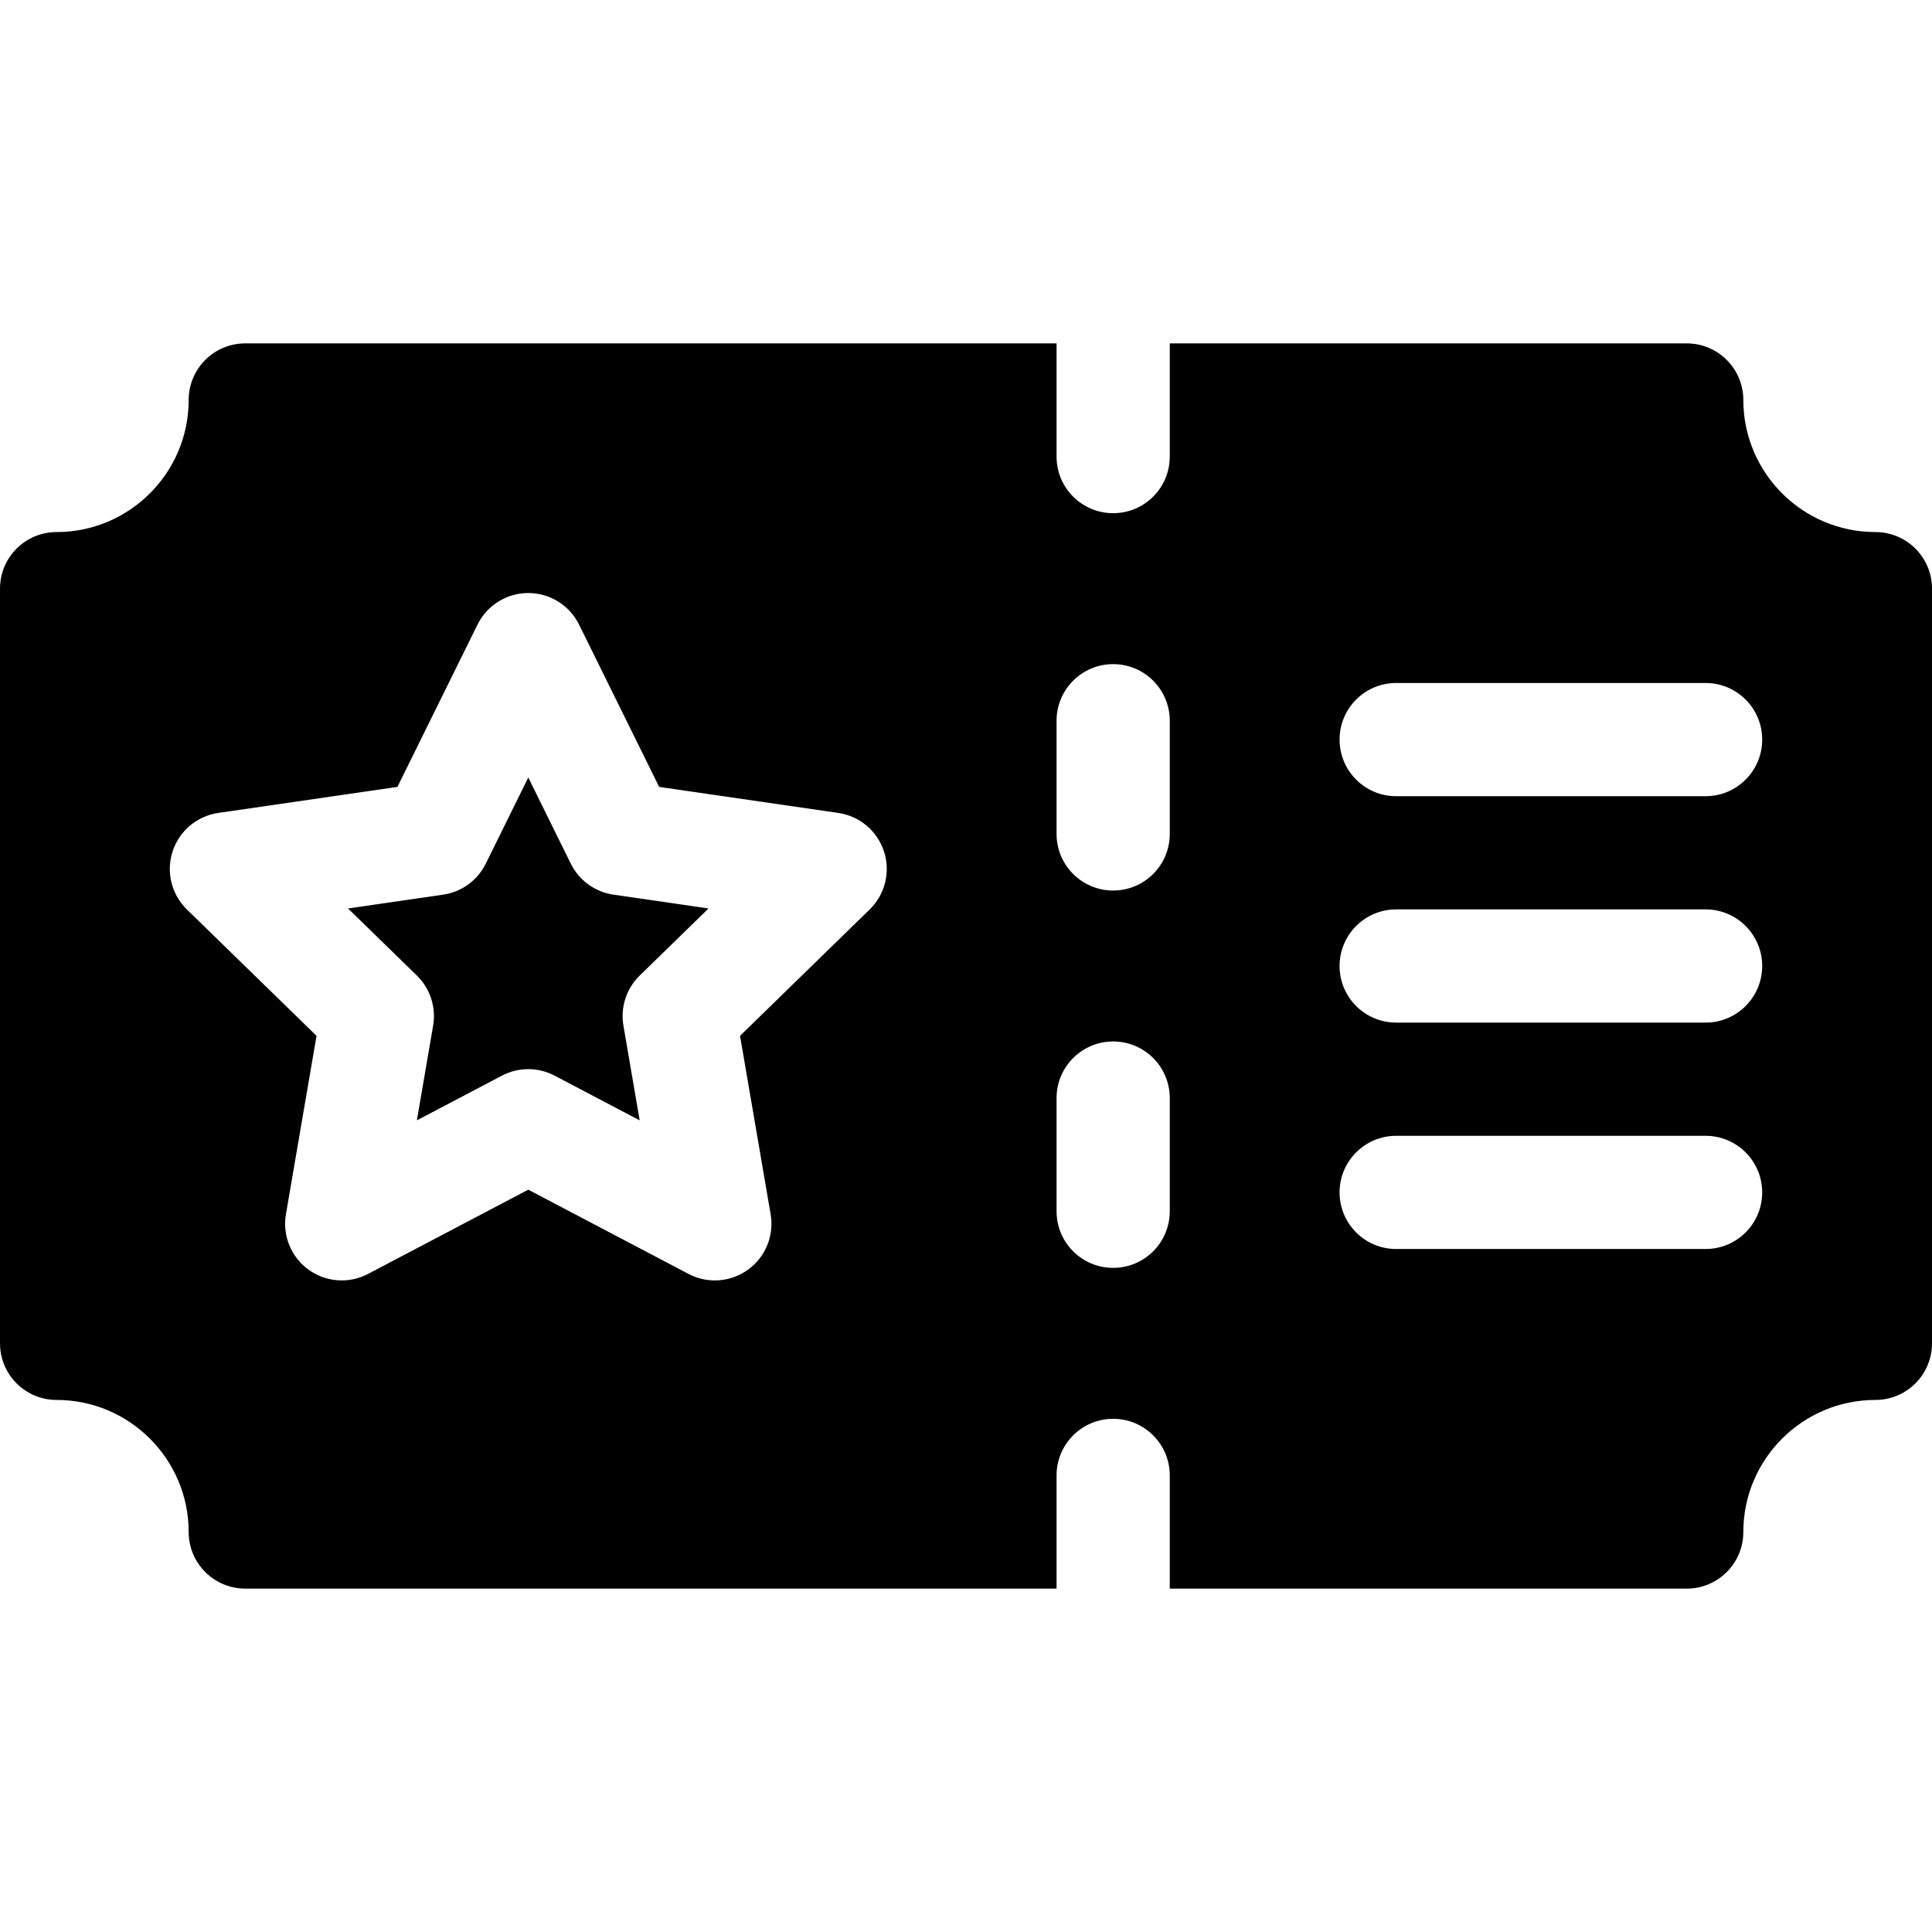 <svg id="Capa_1" enable-background="new 0 0 512 512" height="512" viewBox="0 0 512 512" width="512" xmlns="http://www.w3.org/2000/svg"><g><path d="m151.27 228.885-11.27-22.836-11.27 22.836c-2.185 4.427-6.409 7.496-11.294 8.206l-25.201 3.662 18.236 17.776c3.535 3.446 5.148 8.411 4.314 13.277l-4.305 25.099 22.541-11.85c2.185-1.149 4.583-1.723 6.98-1.723s4.795.574 6.98 1.723l22.541 11.85-4.305-25.099c-.834-4.866.779-9.831 4.314-13.277l18.236-17.776-25.201-3.662c-4.887-.711-9.111-3.779-11.296-8.206z"/><path d="m497 141c-19.299 0-35-15.701-35-35 0-8.284-6.716-15-15-15h-137v30c0 8.284-6.716 15-15 15s-15-6.716-15-15v-30h-215c-8.284 0-15 6.716-15 15 0 19.299-15.701 35-35 35-8.284 0-15 6.716-15 15v200c0 8.284 6.716 15 15 15 19.299 0 35 15.701 35 35 0 8.284 6.716 15 15 15h215v-30c0-8.284 6.716-15 15-15s15 6.716 15 15v30h137c8.284 0 15-6.716 15-15 0-19.299 15.701-35 35-35 8.284 0 15-6.716 15-15v-200c0-8.284-6.716-15-15-15zm-266.53 100.02-34.353 33.486 8.11 47.283c.965 5.627-1.348 11.315-5.967 14.671-2.613 1.898-5.708 2.865-8.818 2.865-2.388 0-4.784-.569-6.979-1.723l-42.463-22.325-42.463 22.324c-5.053 2.657-11.177 2.214-15.797-1.142-4.619-3.356-6.933-9.043-5.967-14.671l8.11-47.283-34.353-33.485c-4.088-3.985-5.56-9.946-3.795-15.376 1.764-5.43 6.458-9.388 12.109-10.209l47.475-6.898 21.231-43.02c2.527-5.12 7.742-8.361 13.451-8.361s10.924 3.242 13.451 8.361l21.231 43.02 47.475 6.898c5.65.821 10.345 4.779 12.109 10.209 1.763 5.429.292 11.39-3.797 15.376zm79.53 79.98c0 8.284-6.716 15-15 15s-15-6.716-15-15v-30c0-8.284 6.716-15 15-15s15 6.716 15 15zm0-100c0 8.284-6.716 15-15 15s-15-6.716-15-15v-30c0-8.284 6.716-15 15-15s15 6.716 15 15zm142 110h-82c-8.284 0-15-6.716-15-15s6.716-15 15-15h82c8.284 0 15 6.716 15 15s-6.716 15-15 15zm0-60h-82c-8.284 0-15-6.716-15-15s6.716-15 15-15h82c8.284 0 15 6.716 15 15s-6.716 15-15 15zm0-60h-82c-8.284 0-15-6.716-15-15s6.716-15 15-15h82c8.284 0 15 6.716 15 15s-6.716 15-15 15z"/></g></svg>
